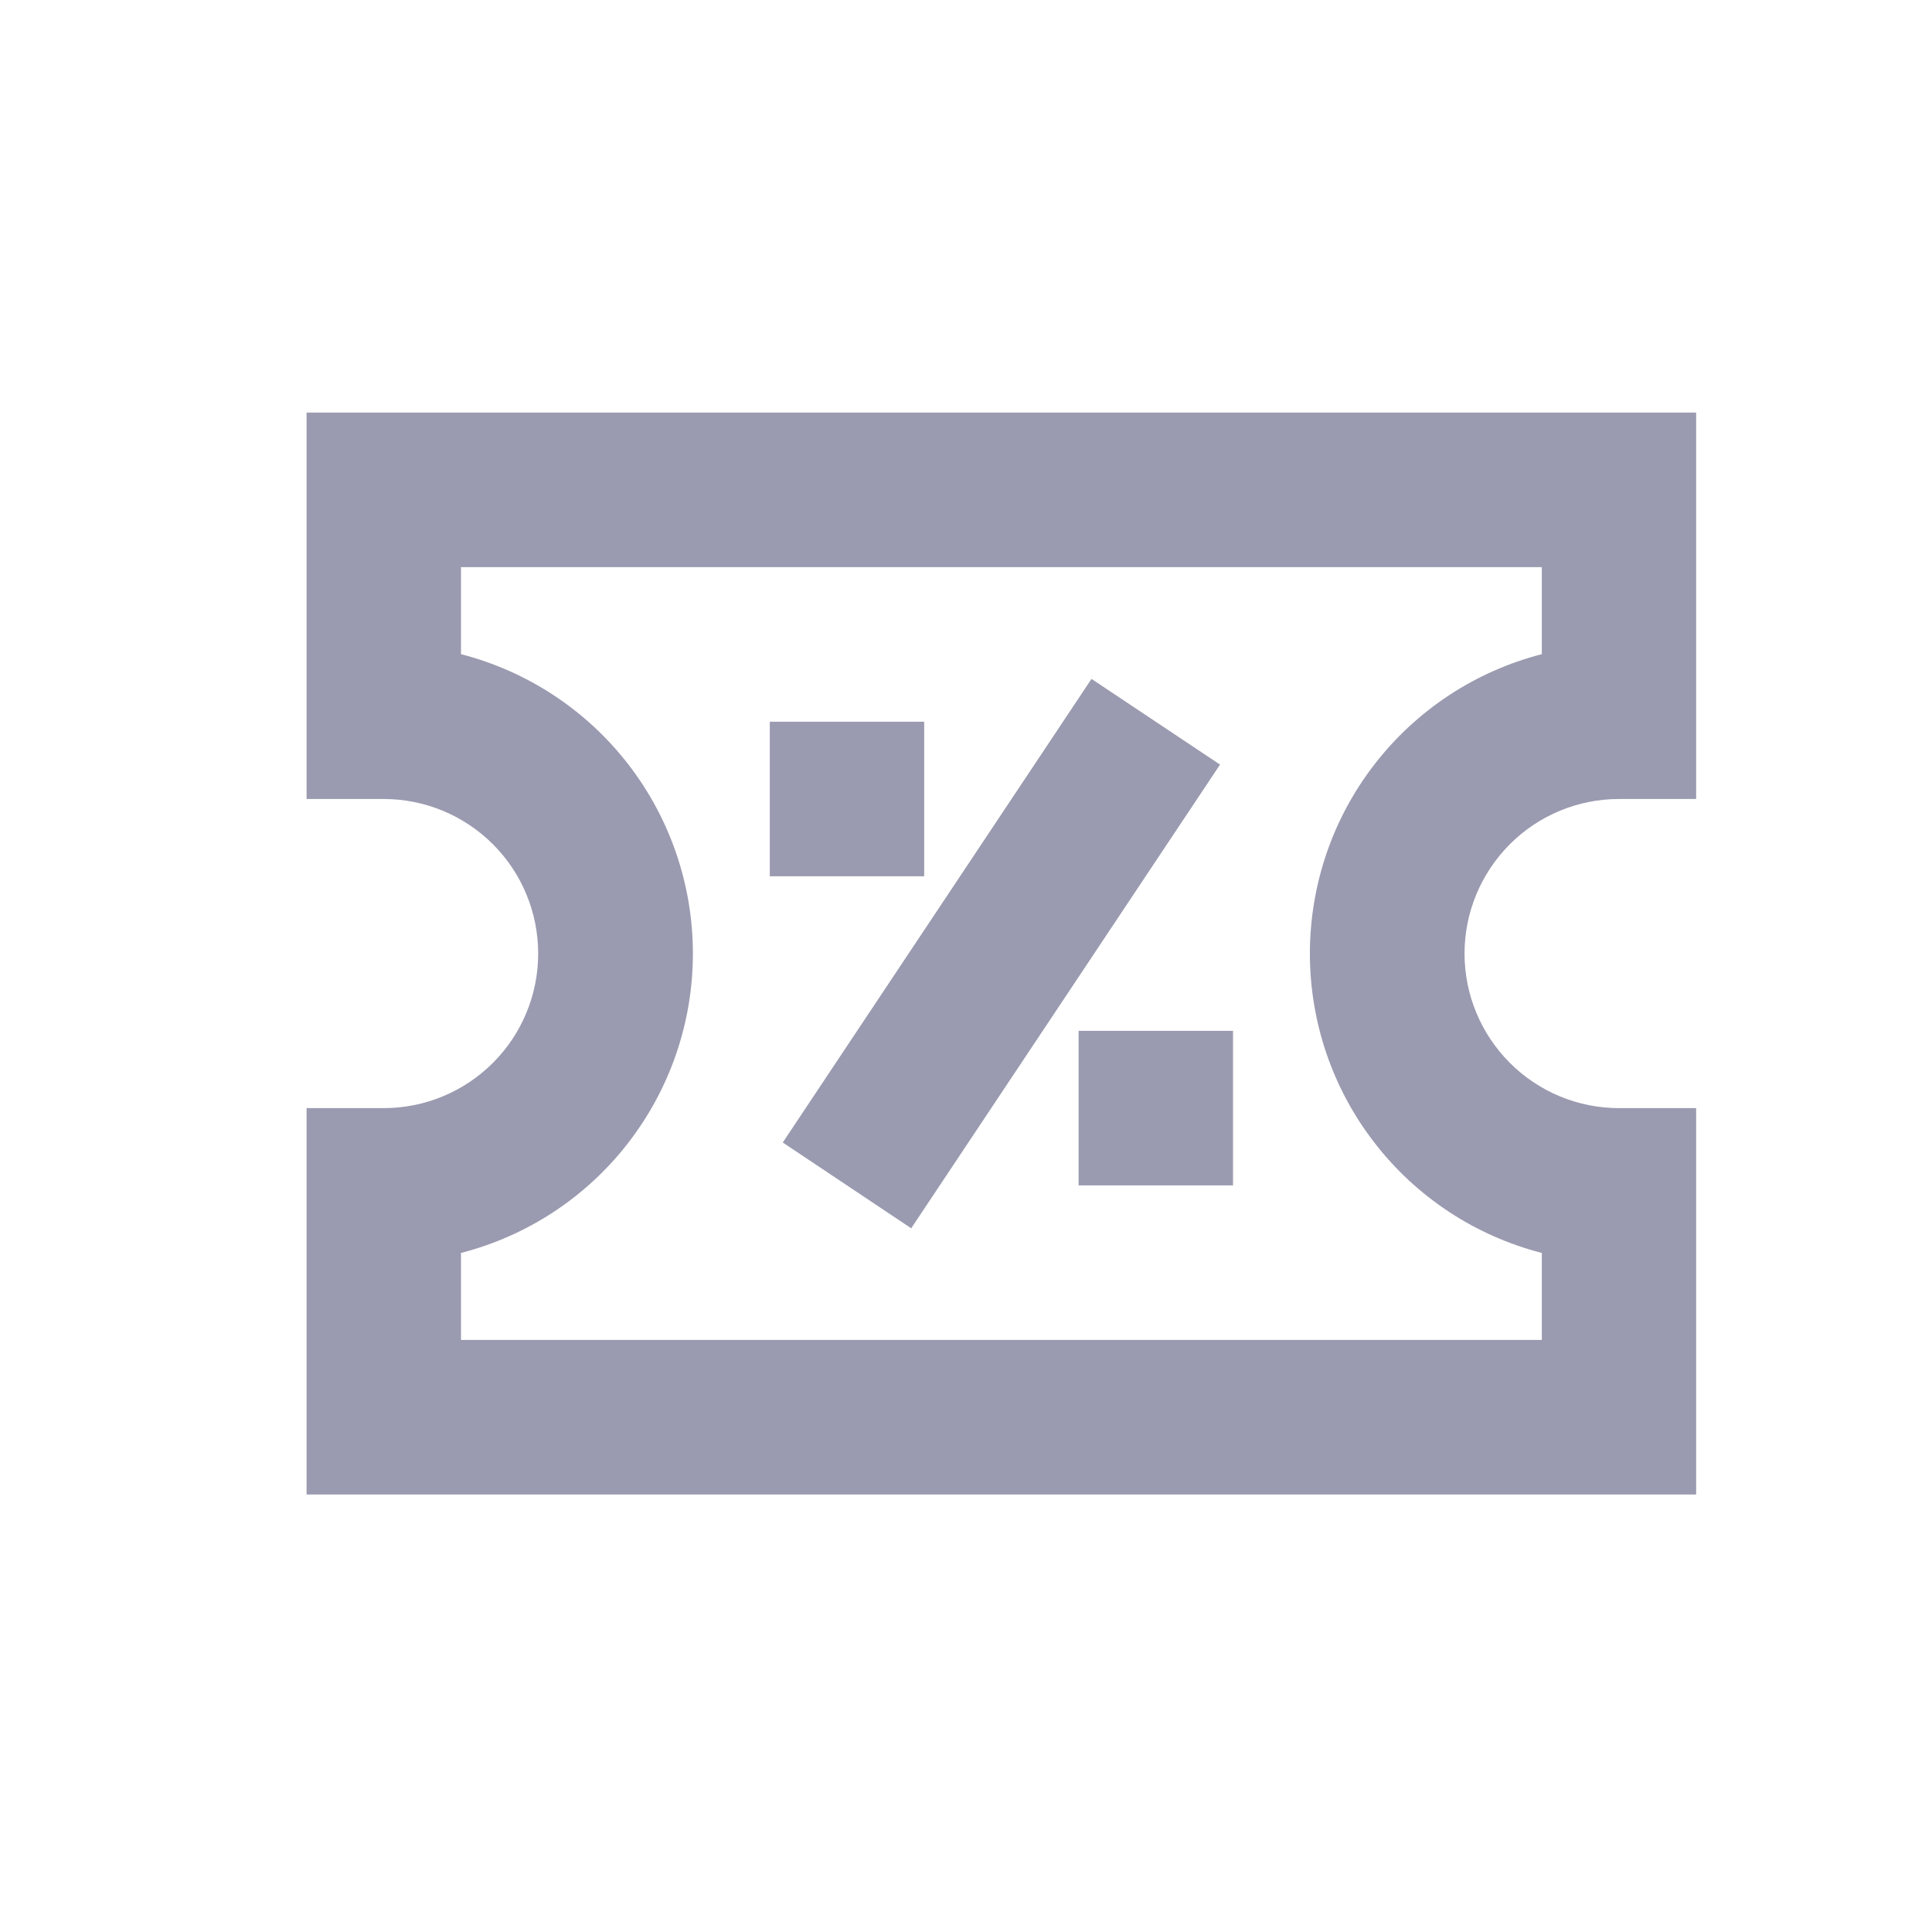 <svg width="25" height="25" viewBox="0 0 25 25" fill="none" xmlns="http://www.w3.org/2000/svg">
<path d="M20.949 10.339H21.948V5.339H3.967V10.339H4.966C5.496 10.339 6.004 10.55 6.379 10.925C6.754 11.3 6.964 11.809 6.964 12.339C6.964 12.87 6.754 13.378 6.379 13.753C6.004 14.128 5.496 14.339 4.966 14.339H3.967V19.339H21.948V14.339H20.949C20.419 14.339 19.911 14.128 19.537 13.753C19.162 13.378 18.951 12.87 18.951 12.339C18.951 11.809 19.162 11.3 19.537 10.925C19.911 10.55 20.419 10.339 20.949 10.339ZM19.951 16.213V17.339H5.965V16.213C6.824 15.992 7.585 15.492 8.128 14.79C8.671 14.089 8.966 13.227 8.966 12.339C8.966 11.452 8.671 10.589 8.128 9.888C7.585 9.187 6.824 8.686 5.965 8.465V7.339H19.951V8.465C19.092 8.686 18.331 9.187 17.788 9.888C17.244 10.589 16.95 11.452 16.95 12.339C16.95 13.227 17.244 14.089 17.788 14.79C18.331 15.492 19.092 15.992 19.951 16.213Z" fill="#9A9AB0"/>
<path d="M14.124 8.785L10.129 14.784L11.791 15.894L15.787 9.894L14.124 8.785Z" fill="#9A9AB0"/>
<path d="M11.959 9.339H9.961V11.339H11.959V9.339Z" fill="#9A9AB0"/>
<path d="M15.955 13.339H13.957V15.339H15.955V13.339Z" fill="#9A9AB0"/>
</svg>
